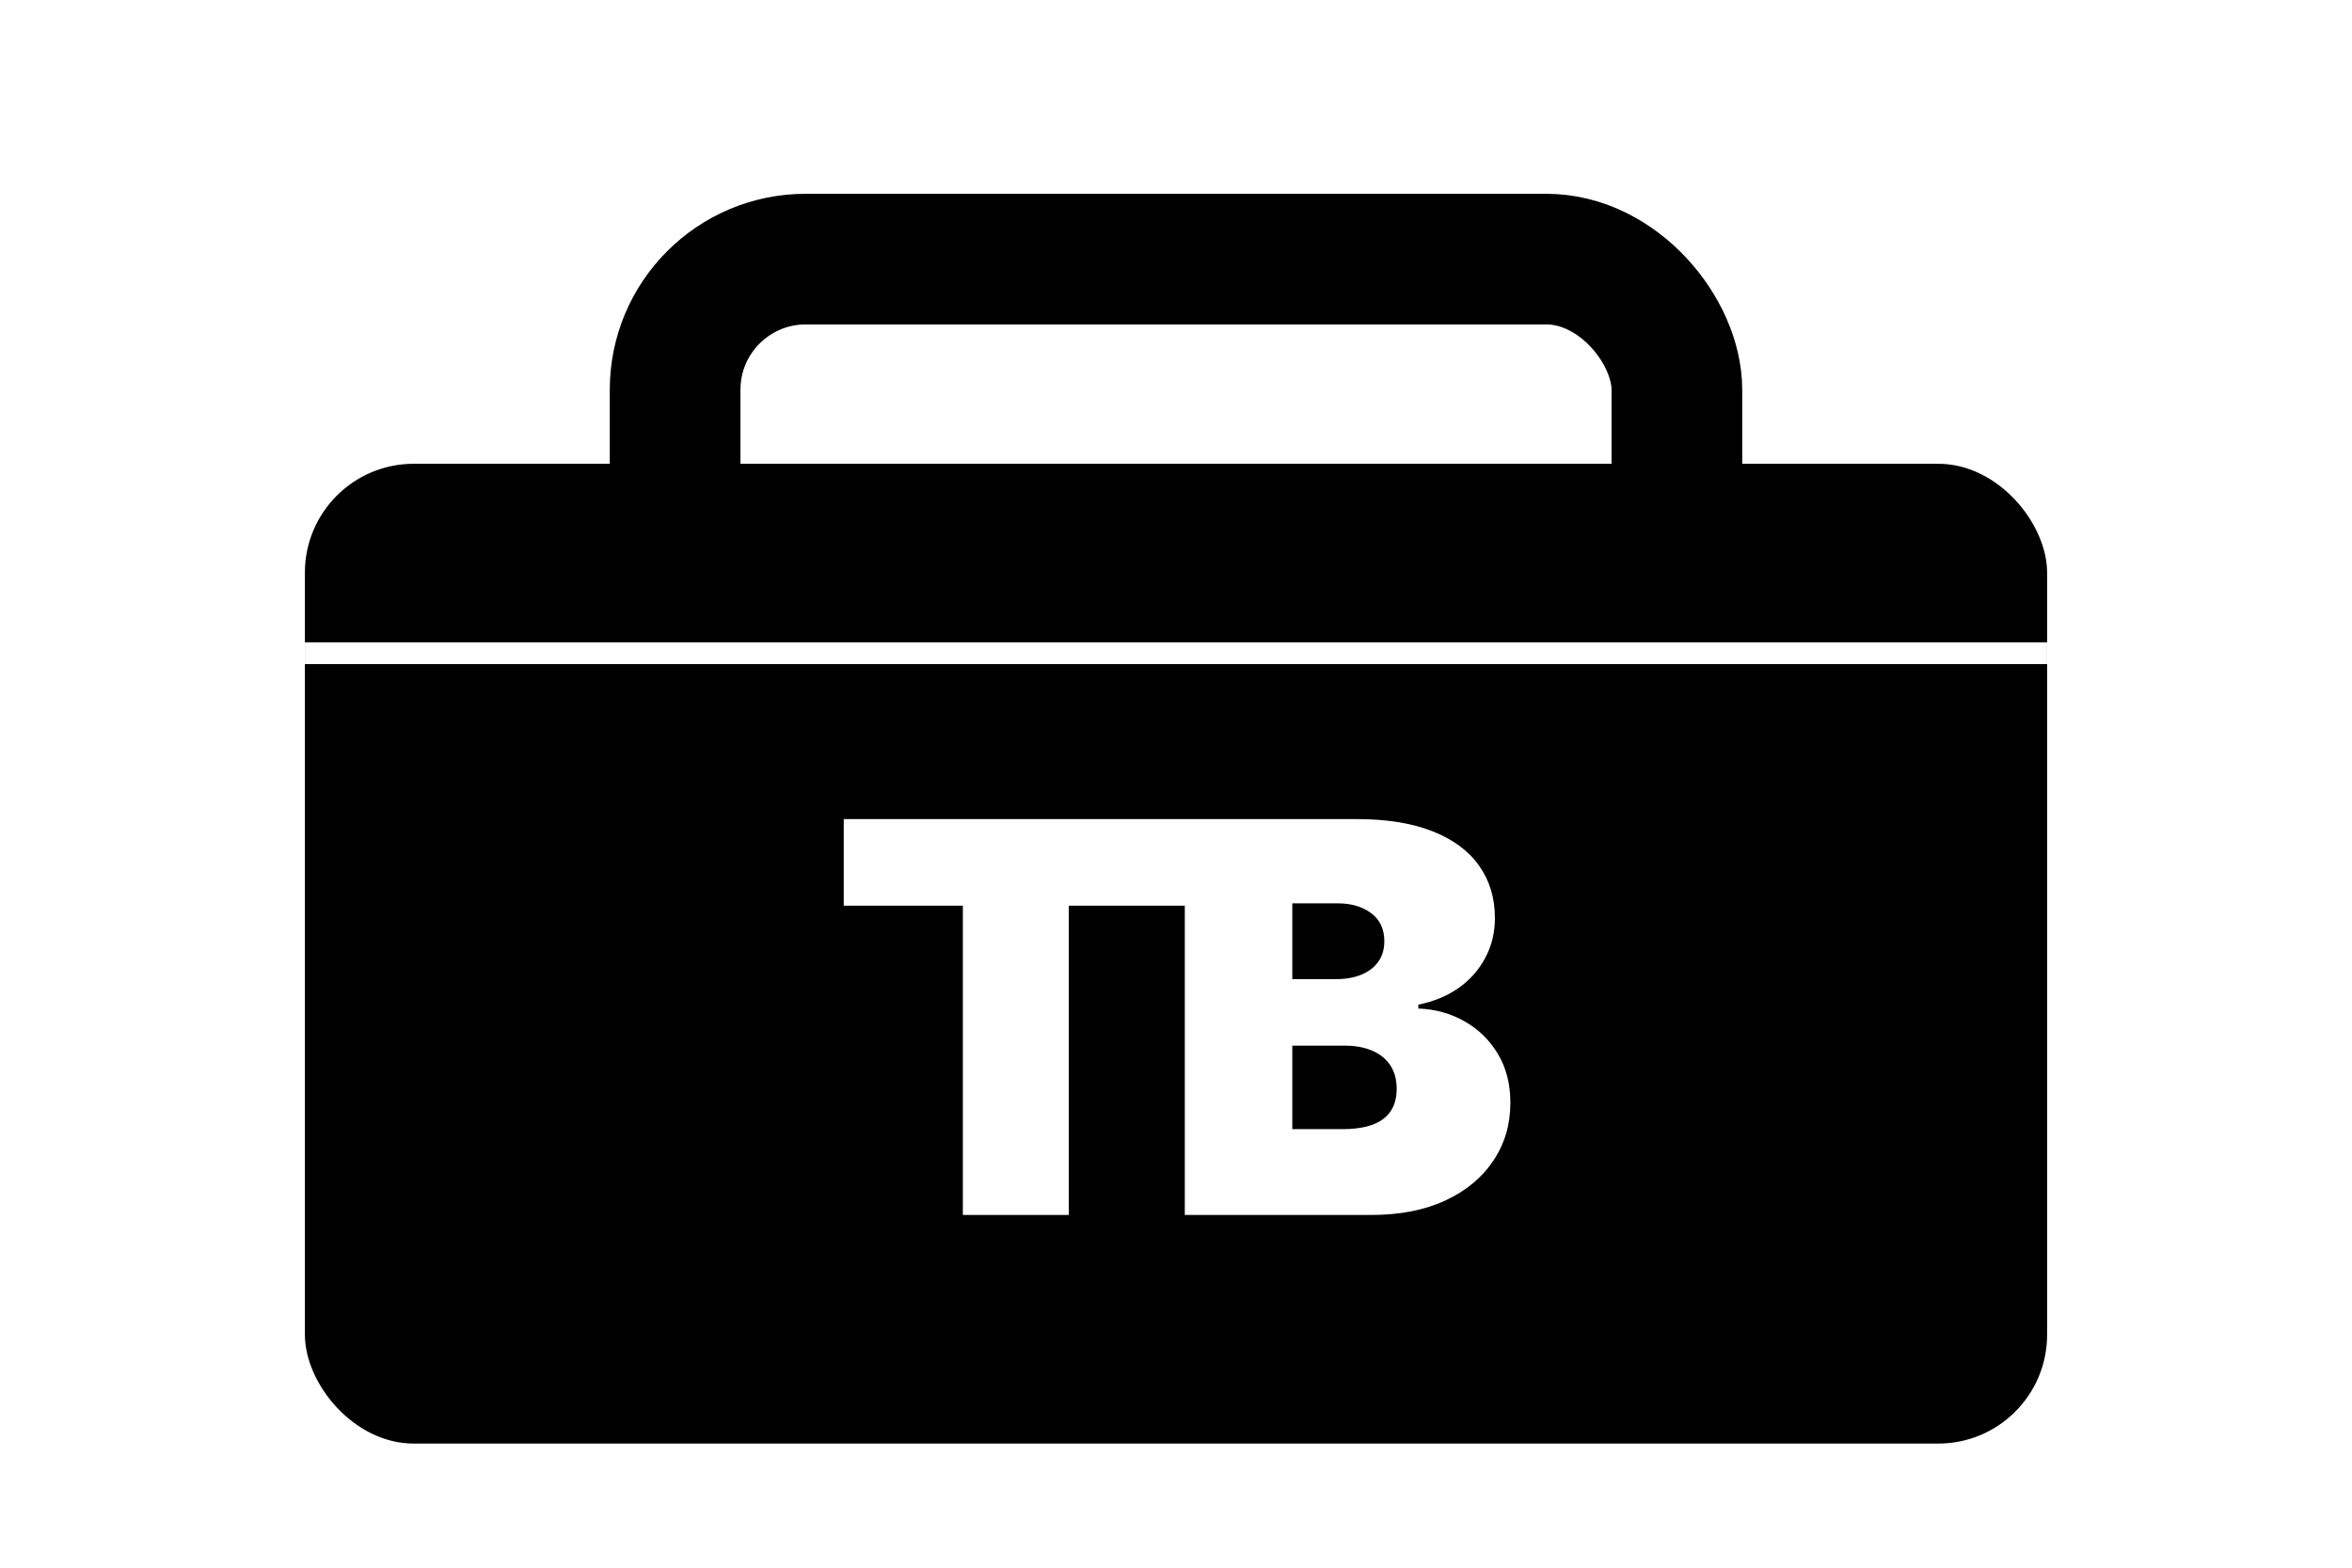 <svg width="1080" height="720" viewBox="0 0 1080 720" fill="none" xmlns="http://www.w3.org/2000/svg">
<rect width="1080" height="720" fill="white"/>
<rect x="140" y="213" width="800" height="450" rx="50" fill="black"/>
<rect x="310" y="119" width="460" height="189" rx="60" stroke="black" stroke-width="60"/>
<line x1="140" y1="300" x2="940" y2="300" stroke="white" stroke-width="10"/>
<path d="M387.436 415.955V376.182H545.461V415.955H490.774V558H442.123V415.955H387.436ZM544.038 558V376.182H622.873C636.723 376.182 648.353 378.046 657.763 381.775C667.233 385.504 674.365 390.771 679.159 397.577C684.012 404.384 686.439 412.403 686.439 421.636C686.439 428.324 684.959 434.42 682 439.925C679.1 445.429 675.016 450.045 669.748 453.774C664.481 457.444 658.325 459.989 651.282 461.409V463.185C659.095 463.481 666.197 465.463 672.589 469.133C678.981 472.743 684.071 477.744 687.859 484.136C691.647 490.469 693.541 497.927 693.541 506.509C693.541 516.452 690.937 525.3 685.728 533.053C680.579 540.807 673.24 546.903 663.711 551.342C654.183 555.781 642.819 558 629.62 558H544.038ZM593.399 518.582H616.481C624.767 518.582 630.982 517.044 635.125 513.966C639.268 510.829 641.339 506.213 641.339 500.116C641.339 495.855 640.363 492.245 638.41 489.286C636.456 486.326 633.675 484.077 630.064 482.538C626.513 481 622.222 480.23 617.191 480.23H593.399V518.582ZM593.399 449.69H613.64C617.961 449.69 621.778 449.01 625.093 447.648C628.407 446.287 630.982 444.334 632.816 441.789C634.71 439.185 635.657 436.018 635.657 432.29C635.657 426.667 633.645 422.376 629.62 419.417C625.596 416.398 620.506 414.889 614.351 414.889H593.399V449.69Z" fill="white"/>
</svg>
